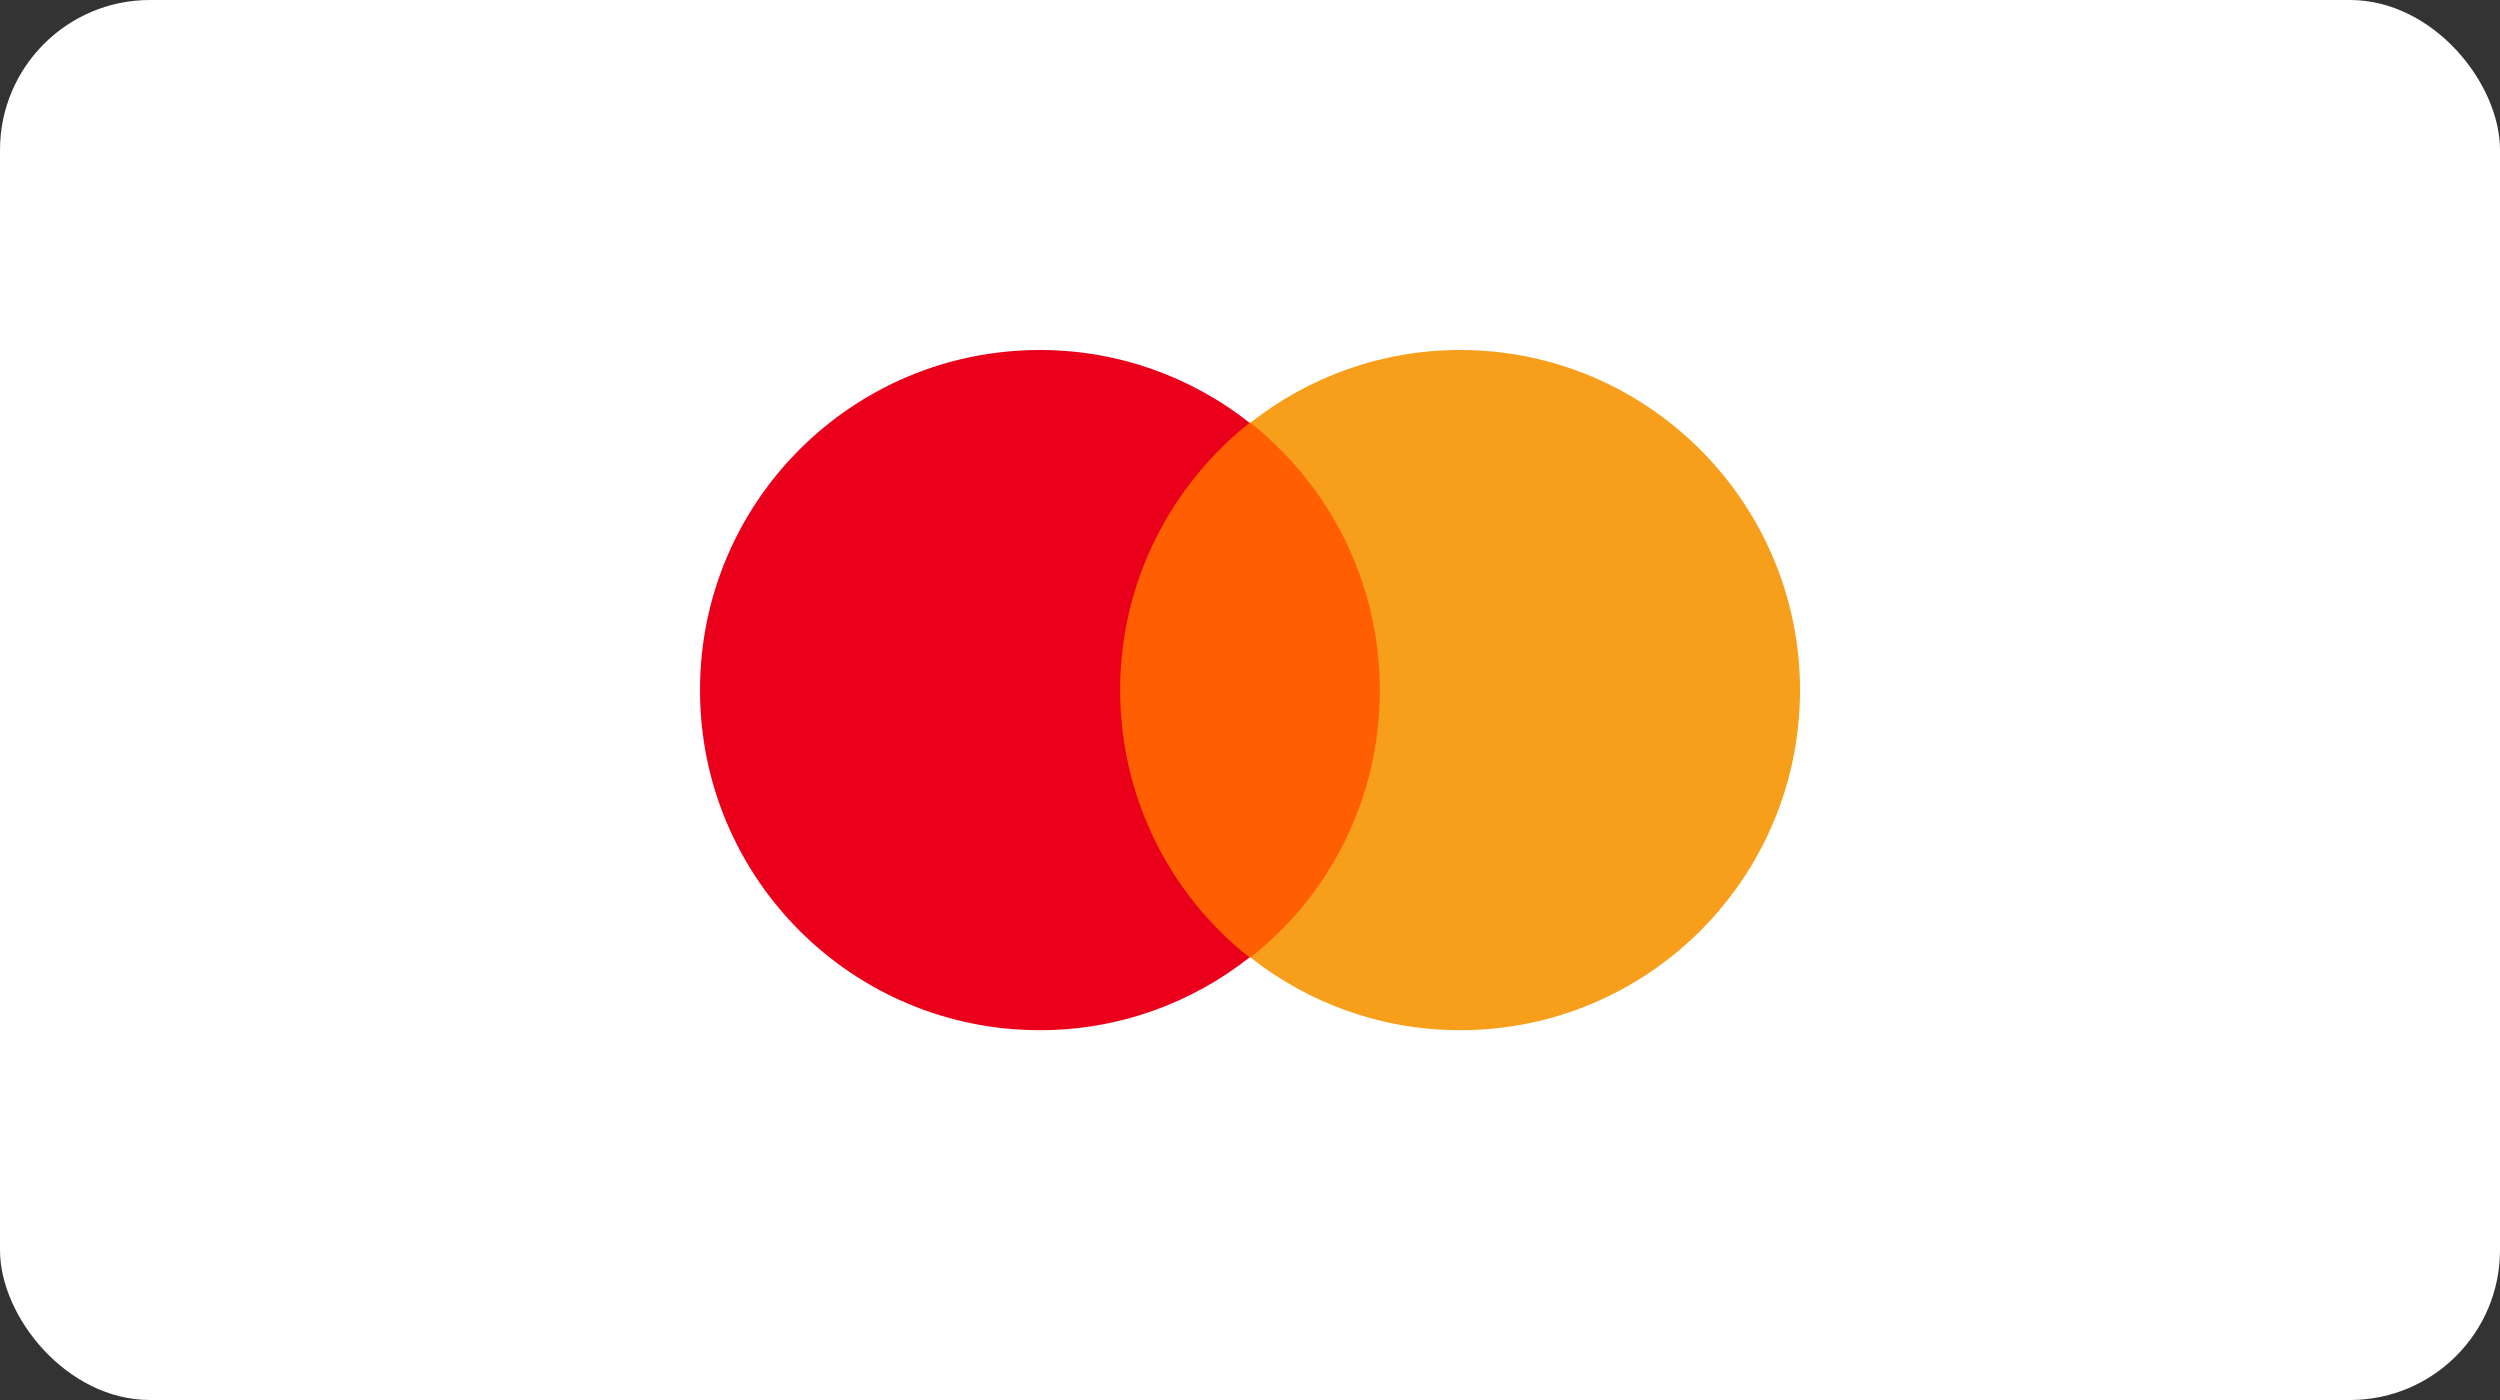 <svg width="50" height="28" viewBox="0 0 50 28" fill="none" xmlns="http://www.w3.org/2000/svg">
<rect x="0" y="0" width="50" height="28" fill="#333333" stroke="none"/>
<rect width="50" height="28" rx="3" fill="white"/>
<path d="M27.974 8.455H22.026V19.149H27.974V8.455Z" fill="#FF5F00"/>
<path d="M22.403 13.802C22.403 11.629 23.423 9.702 24.991 8.455C23.839 7.548 22.385 7 20.798 7C17.04 7 14 10.042 14 13.802C14 17.562 17.04 20.604 20.798 20.604C22.385 20.604 23.839 20.056 24.991 19.149C23.423 17.921 22.403 15.975 22.403 13.802Z" fill="#EB001B"/>
<path d="M36 13.802C36 17.562 32.96 20.604 29.202 20.604C27.616 20.604 26.161 20.056 25.009 19.149C26.596 17.902 27.597 15.975 27.597 13.802C27.597 11.629 26.577 9.702 25.009 8.455C26.161 7.548 27.615 7 29.202 7C32.96 7 36 10.061 36 13.802Z" fill="#F79E1B"/>
</svg>
